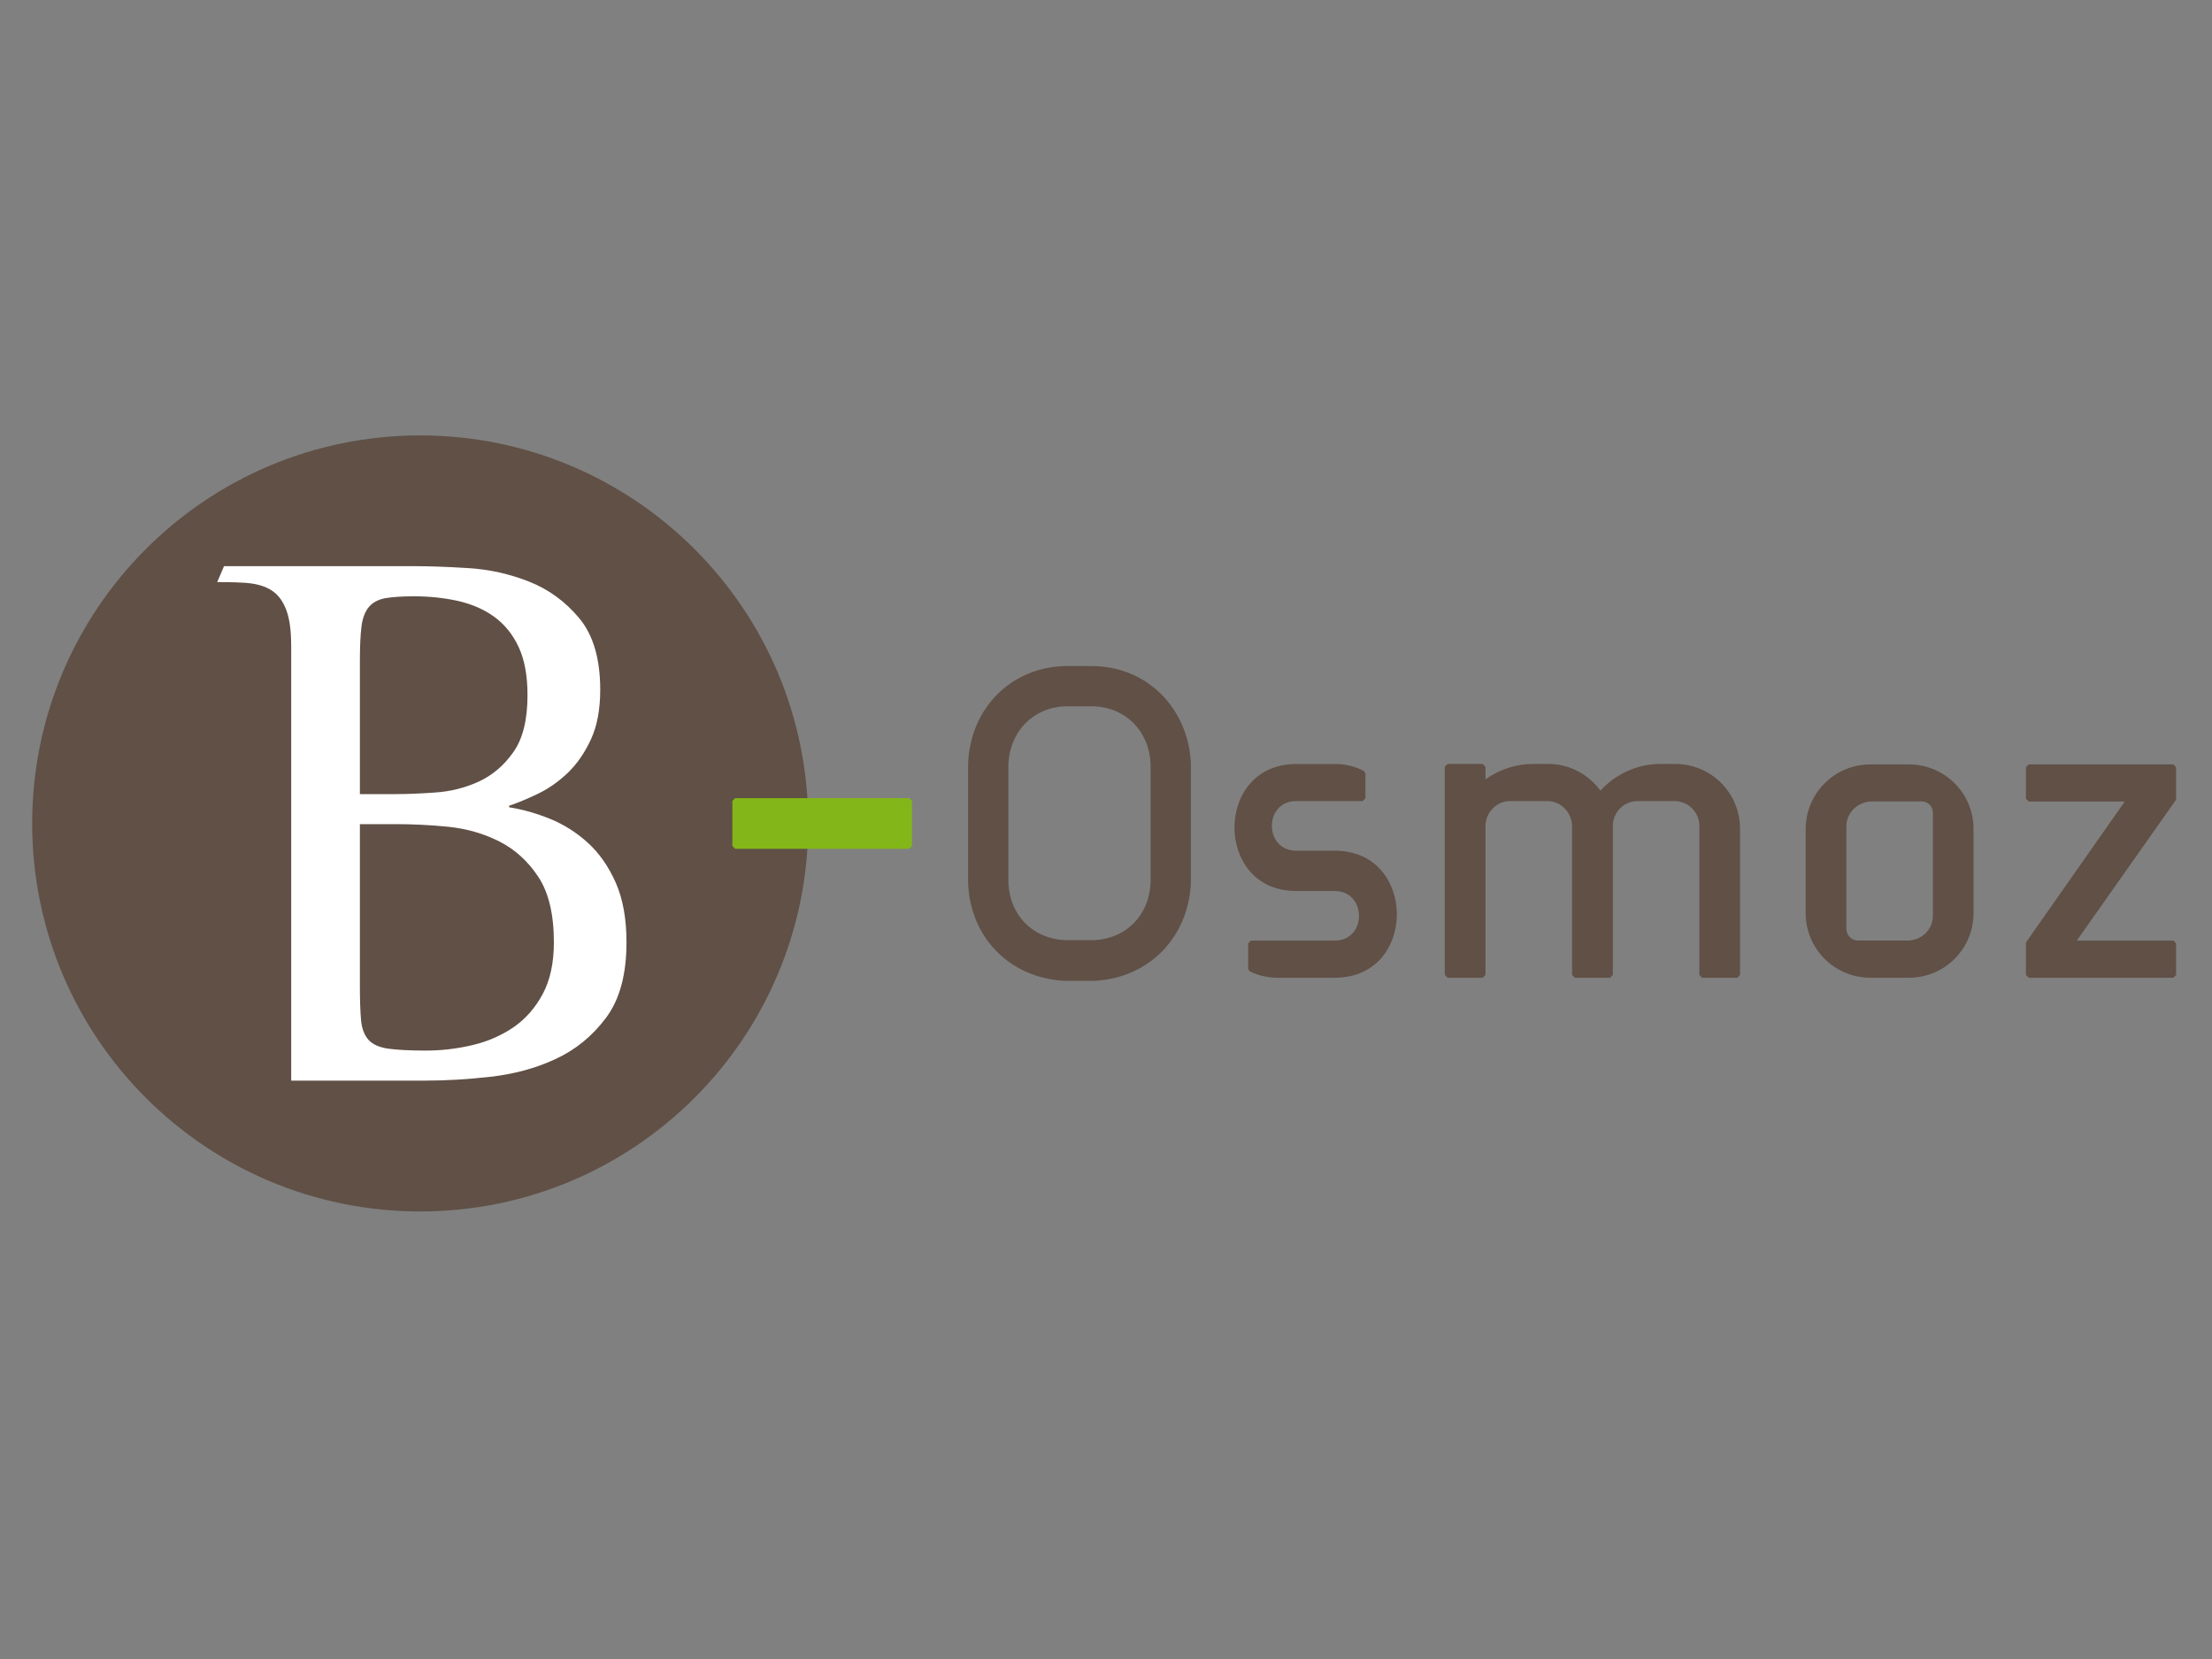 <svg xmlns="http://www.w3.org/2000/svg" xmlns:xlink="http://www.w3.org/1999/xlink" width="40" height="30" viewBox="0 0 40 30"><rect x="0" y="0" width="40" height="30" fill="#808080" stroke="none"/><g><defs><path id="a" d="M-3.833-1.455h47.708v32.799h-47.708z"/></defs><clipPath id="b"><use xlink:href="#a" overflow="visible"/></clipPath><path clip-path="url(#b)" fill="#605046" d="M19.787 12.045h-.532c-.971.023-1.706.761-1.748 1.755v2.177c.042.987.76 1.71 1.749 1.76h.533c.977-.05 1.696-.772 1.746-1.764v-2.175c-.051-.992-.785-1.73-1.748-1.753m-.531.727h.529c.571.023.99.447 1.021 1.028v2.172c-.031.585-.441.999-1.02 1.03h-.529c-.581-.031-.992-.445-1.022-1.029v-2.169c.033-.585.453-1.009 1.021-1.032M24.141 15.383h-.708c-.298-.004-.434-.235-.434-.448 0-.214.136-.445.433-.449h1.209l.05-.05v-.45l-.027-.044c-.16-.084-.335-.126-.522-.126h-.709c-.764.005-1.11.599-1.11 1.148 0 .55.347 1.145 1.11 1.148h.708c.298.004.433.235.434.449 0 .213-.136.445-.433.448h-1.521l-.05.051v.458l.027.046c.155.077.33.117.505.117h1.039c.769-.004 1.118-.598 1.118-1.148-.001-.551-.351-1.146-1.119-1.15M30.303 13.814h-.281c-.405 0-.806.18-1.081.484-.217-.3-.57-.484-.937-.484h-.282c-.303 0-.605.099-.86.279v-.228l-.05-.051h-.635l-.051.051v3.766l.051.05h.635l.05-.05v-2.696c0-.242.203-.449.441-.449h.676c.245 0 .441.198.449.449v2.696l.05.05h.637l.05-.05v-2.696c0-.248.201-.449.448-.449h.669c.246 0 .448.202.448.449v2.696l.049.05h.637l.05-.05v-2.656c-.01-.642-.519-1.152-1.163-1.161M34.528 13.823h-.716c-.642.008-1.152.518-1.16 1.161v1.537c.008.643.519 1.152 1.16 1.16h.717c.643-.008 1.151-.518 1.159-1.161v-1.537c-.007-.643-.516-1.152-1.16-1.16m.425.871v1.866c0 .244-.197.441-.448.448h-.914c-.113-.006-.195-.092-.203-.206v-1.859c0-.244.198-.44.45-.45h.917c.108.001.198.09.198.201M39.35 14.444v-.571l-.048-.05h-2.615l-.052.05v.571l.052.05h1.736l-1.779 2.537-.009.029v.571l.052.05h2.615l.048-.05v-.571l-.048-.051h-1.747l1.787-2.536.008-.029"/></g><g><defs><path id="c" d="M-3.833-1.455h47.708v32.799h-47.708z"/></defs><clipPath id="d"><use xlink:href="#c" overflow="visible"/></clipPath><path clip-path="url(#d)" fill="#605046" d="M14.615 14.891c0-3.875-3.141-7.017-7.017-7.017-3.874 0-7.016 3.141-7.016 7.017 0 3.875 3.142 7.016 7.016 7.016 3.876 0 7.017-3.141 7.017-7.016"/><path clip-path="url(#d)" fill="#fff" d="M5.265 11.664c0-.261-.028-.468-.084-.622-.056-.154-.135-.268-.237-.343s-.231-.123-.384-.146c-.154-.024-.446-.027-.632-.027l.123-.288h3.437c.27 0 .595.011.978.035.381.023.749.105 1.103.245s.657.362.908.664c.251.303.377.733.377 1.292 0 .354-.056.652-.167.894-.112.242-.25.443-.413.601-.164.157-.34.284-.531.377-.191.093-.37.168-.537.225v.027c.242.038.488.107.74.209.251.102.479.247.684.433.205.186.373.426.504.72.13.295.195.653.195 1.081 0 .579-.123 1.033-.37 1.364-.247.33-.551.579-.914.746-.363.169-.757.274-1.182.321-.423.048-.812.069-1.167.069h-2.43v-7.877zm1.243 2.696h.642c.205 0 .445-.009.72-.029.274-.018.535-.083.782-.195.246-.112.457-.289.628-.531.173-.242.259-.585.259-1.034 0-.354-.054-.644-.161-.873-.107-.228-.254-.409-.44-.544-.186-.135-.405-.23-.656-.287-.251-.056-.517-.084-.796-.084-.224 0-.399.013-.524.035-.125.024-.223.077-.294.161-.069.084-.114.203-.132.356-.019.154-.028.361-.028.622v2.403zm0 3.465c0 .261.007.469.021.622.014.152.059.271.133.355.075.083.193.137.357.161.163.022.389.035.677.035.29 0 .571-.034.846-.099.274-.064.522-.173.74-.32.219-.15.396-.352.531-.602.135-.251.203-.563.203-.938 0-.5-.093-.896-.28-1.18-.186-.283-.421-.498-.705-.642-.285-.144-.594-.233-.93-.267-.334-.033-.652-.047-.95-.047h-.643v2.922z"/><path clip-path="url(#d)" fill="#83B719" d="M16.441 14.433h-3.147l-.05.049v.816l.05.051h3.147l.05-.051v-.816l-.05-.049"/></g></svg>